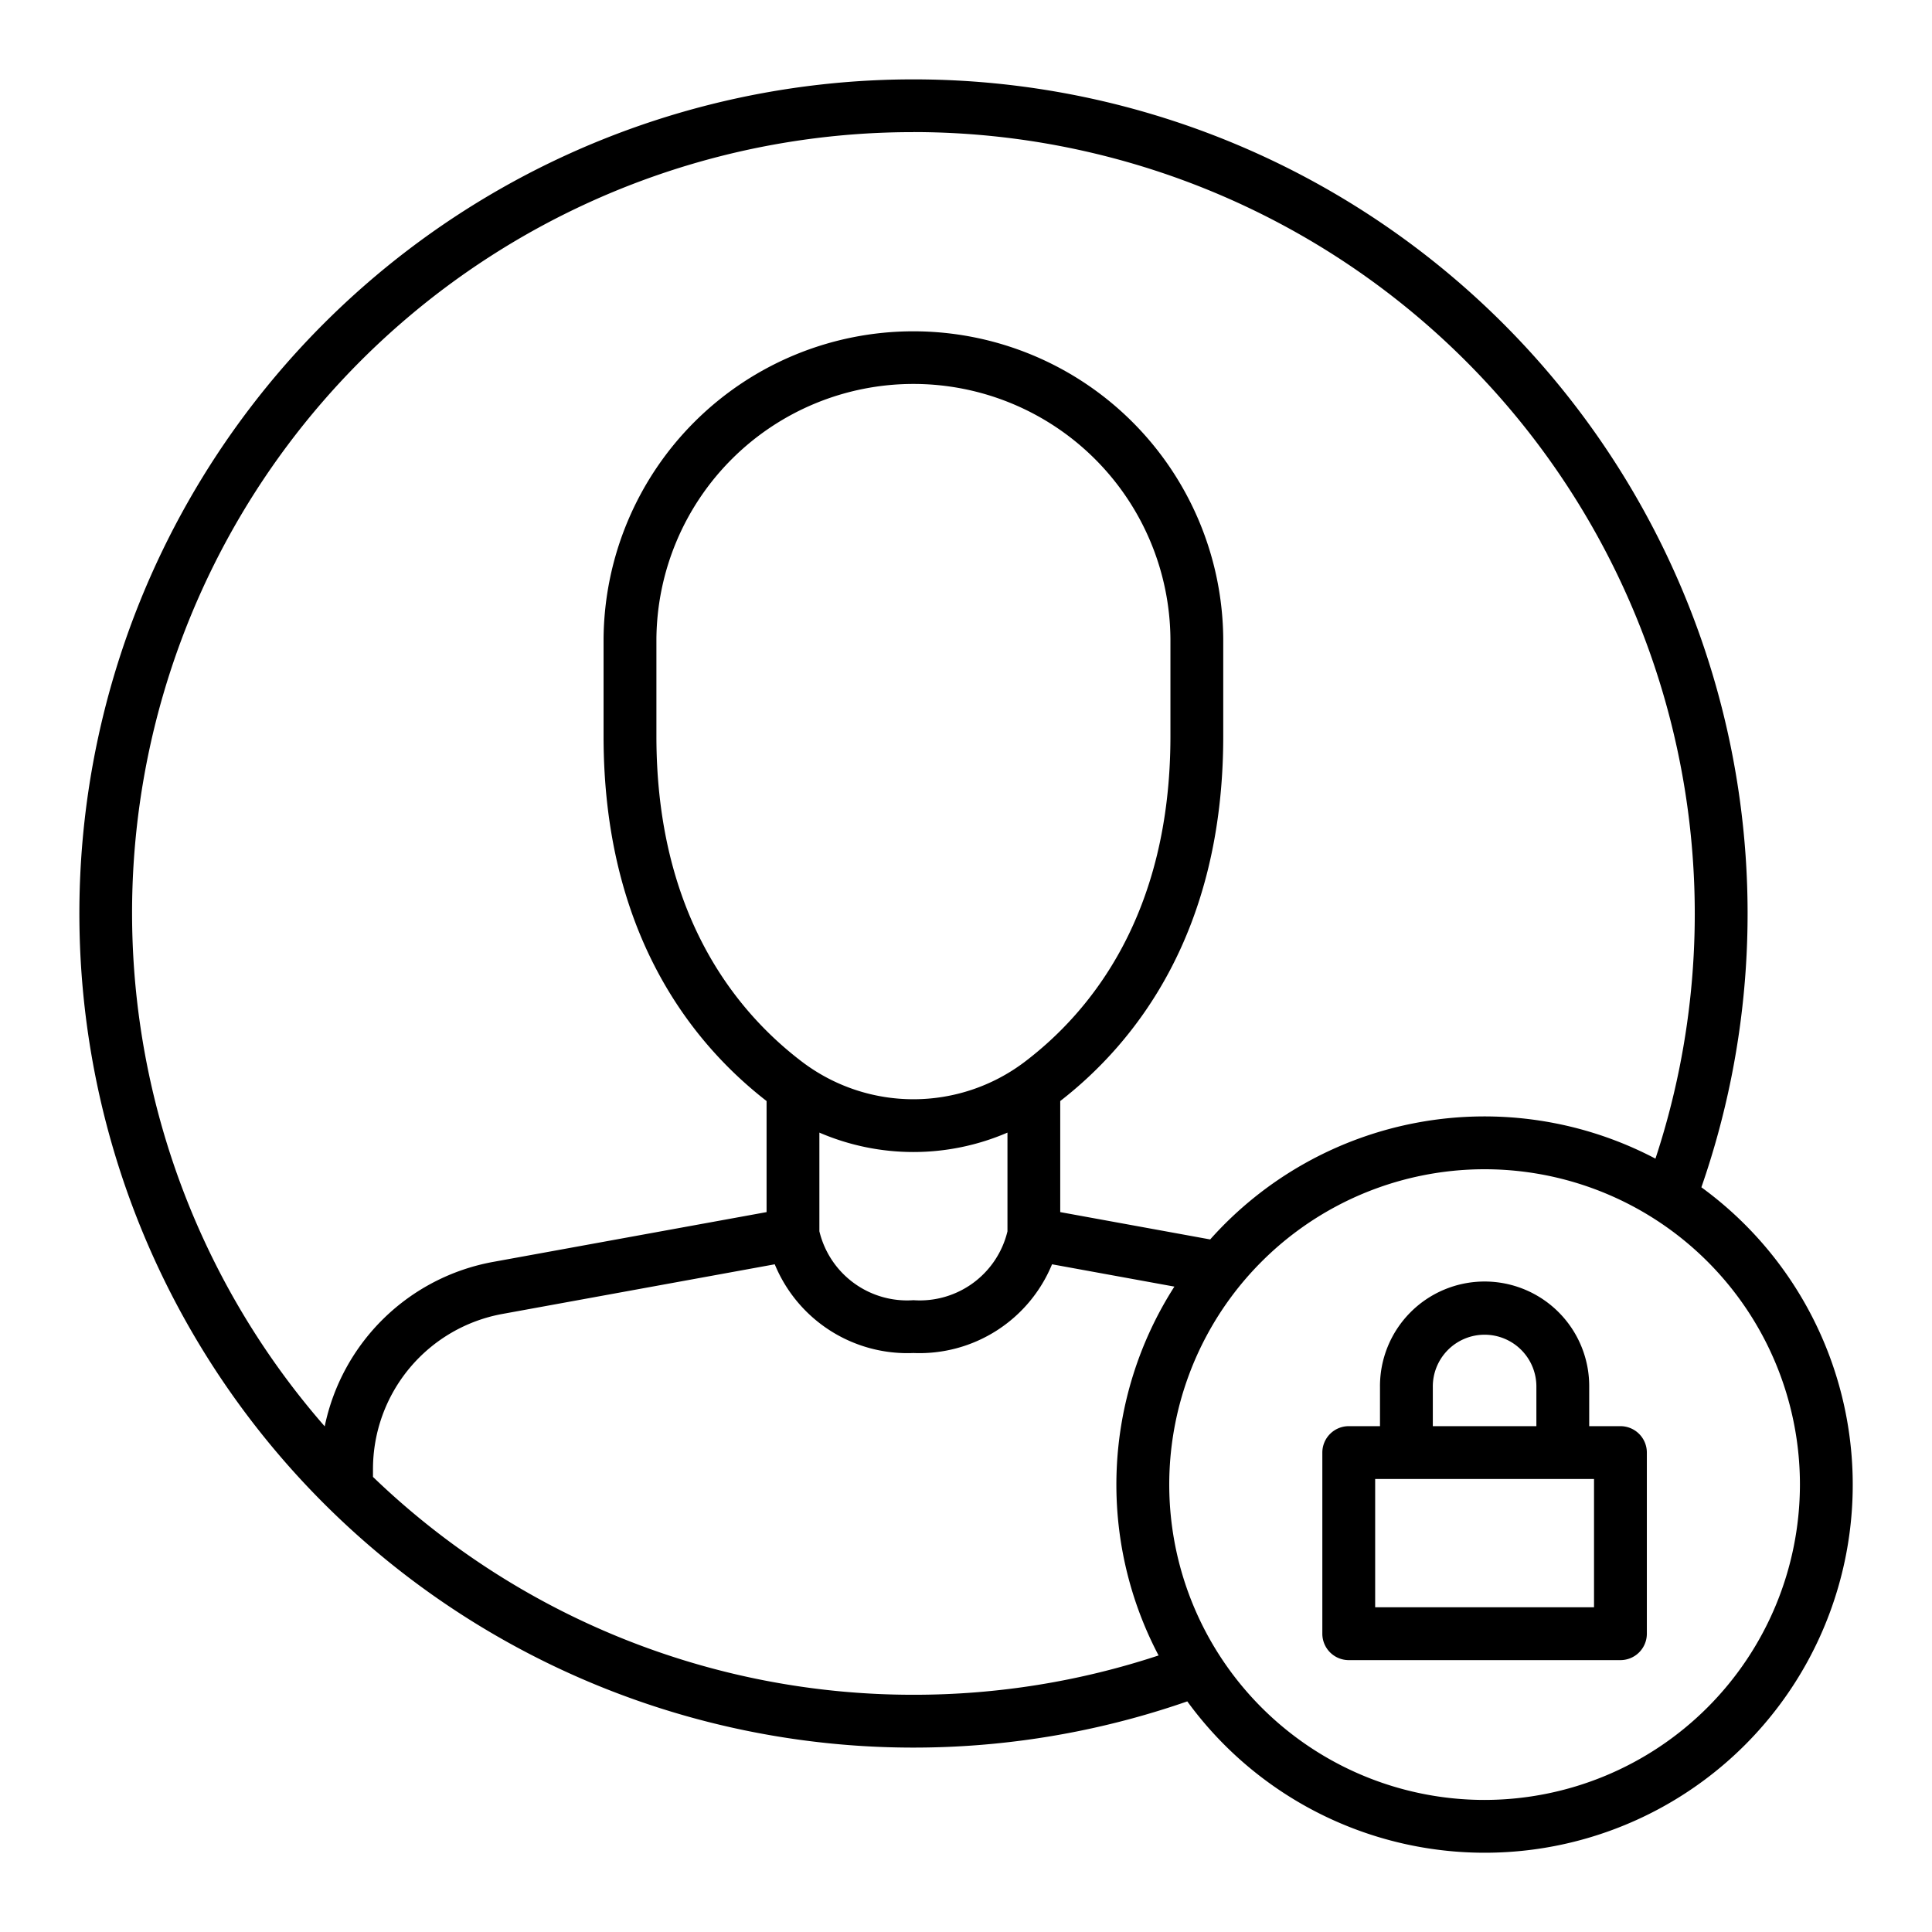 <svg xmlns="http://www.w3.org/2000/svg" width="128" height="128" viewBox="0 0 128 128">
  <title>PRIVATE</title>
  <g>
    <path d="M112.721,78.661a55.262,55.262,0,1,0-34.06,34.06,24.38,24.38,0,1,0,34.06-34.06ZM60.517,8.75a51.794,51.794,0,0,1,49.161,68.013,24.334,24.334,0,0,0-29.5,5.353l-9.935-1.811V72.947c4.991-3.878,10.8-11.175,10.8-24.167V42.335a20.528,20.528,0,0,0-41.055,0V48.78c0,12.992,5.806,20.289,10.8,24.167v7.358l-18.121,3.3A13.947,13.947,0,0,0,21.513,94.5a51.725,51.725,0,0,1,39-85.746Zm7.345,61.621a12.209,12.209,0,0,1-14.691,0c-4.417-3.343-9.682-9.8-9.682-21.591V42.335a17.028,17.028,0,0,1,34.055,0V48.78C77.544,60.568,72.279,67.028,67.862,70.371ZM54.286,75.038a15.736,15.736,0,0,0,12.461,0V81.58a5.972,5.972,0,0,1-6.23,4.561,5.976,5.976,0,0,1-6.231-4.566Zm6.231,37.245A51.572,51.572,0,0,1,24.711,97.849v-.512a10.451,10.451,0,0,1,8.581-10.286l18.037-3.288a9.5,9.5,0,0,0,9.188,5.878A9.5,9.5,0,0,0,69.7,83.763l8.107,1.478a24.307,24.307,0,0,0-1.048,24.437A51.64,51.64,0,0,1,60.517,112.283Zm37.841,6.967A20.892,20.892,0,1,1,119.25,98.358,20.915,20.915,0,0,1,98.358,119.25Z"/>
    <path d="M107.358,94.487h-2.069V91.918a6.931,6.931,0,1,0-13.861,0v2.569h-2.07a1.751,1.751,0,0,0-1.75,1.75v12a1.75,1.75,0,0,0,1.75,1.75h18a1.749,1.749,0,0,0,1.75-1.75v-12A1.75,1.75,0,0,0,107.358,94.487Zm-12.43-2.569a3.431,3.431,0,1,1,6.861,0v2.569H94.928Zm10.68,14.569h-14.5v-8.5h14.5Z"/>
  </g>
</svg>
